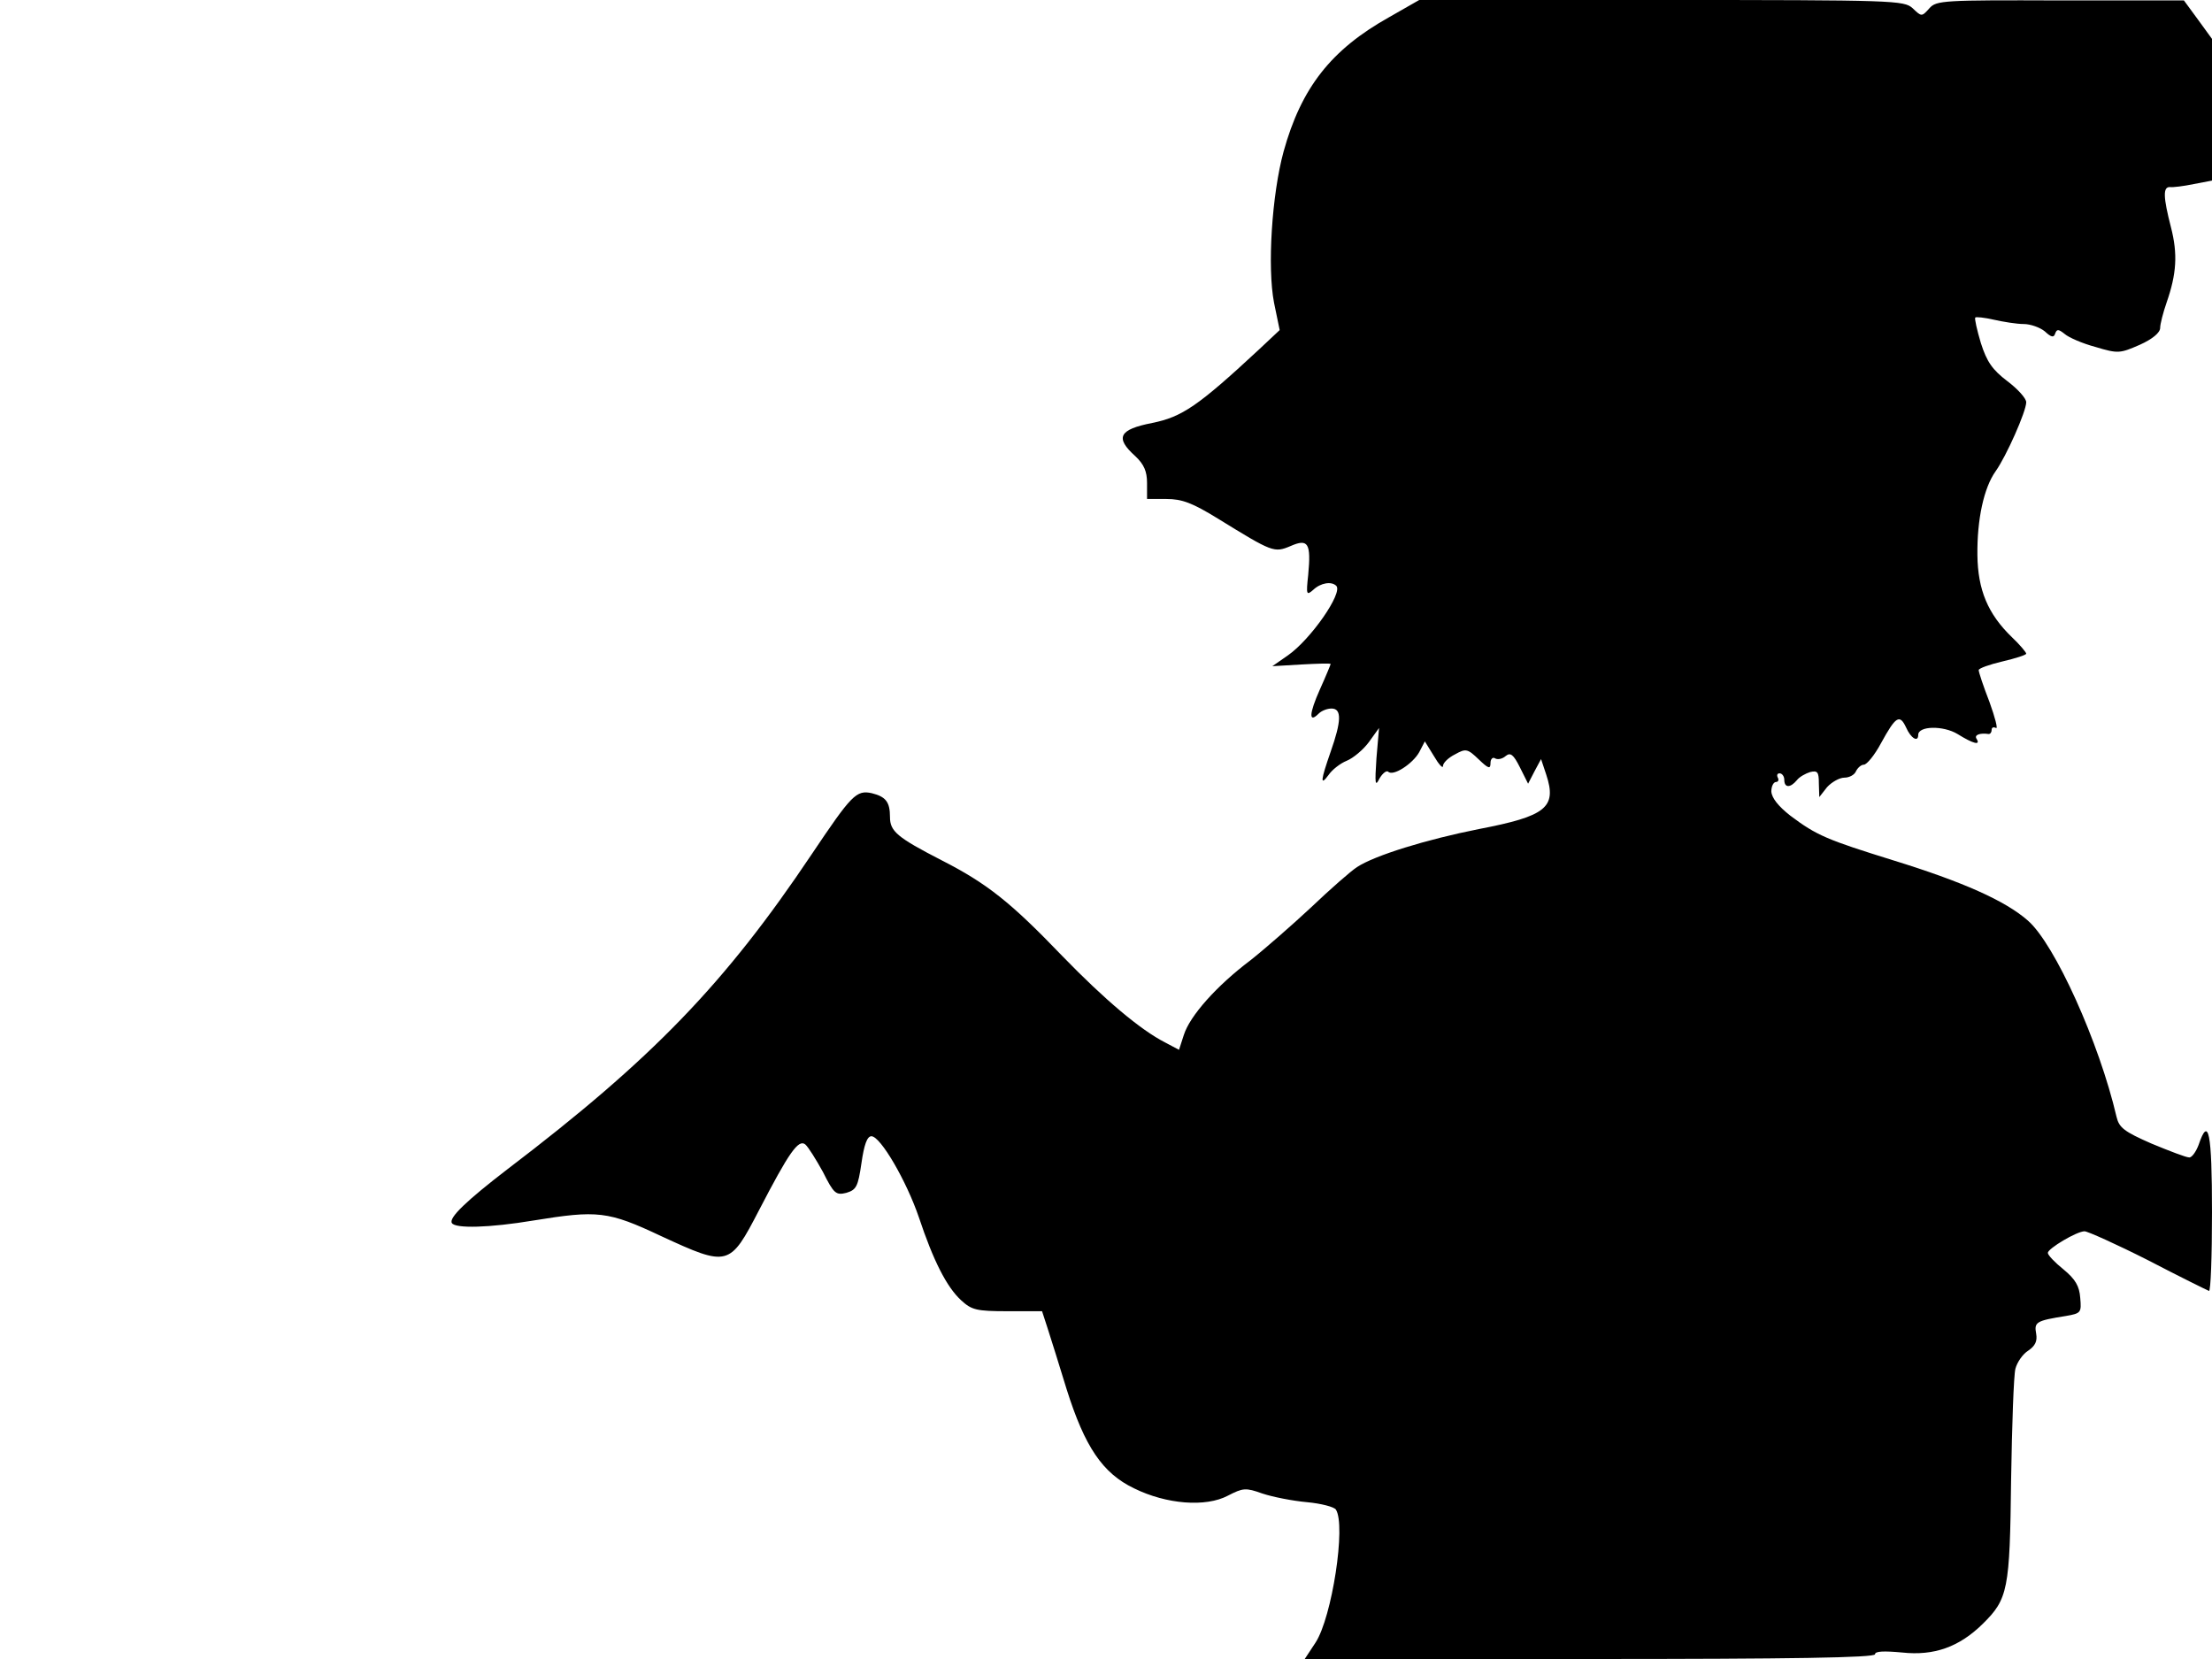 <svg xmlns="http://www.w3.org/2000/svg" width="682.667" height="512" version="1.0" viewBox="0 0 512 384"><path d="M321.5 4c-13.4 7.5-20.3 16.3-24.4 31.1-2.7 9.9-3.8 26.8-2.2 35l1.3 6.3-4.9 4.6c-14 13-17.7 15.5-24.6 16.9-7.7 1.5-8.7 3.4-3.9 7.7 2 1.9 2.7 3.5 2.7 6.2v3.7h4.5c3.6 0 6 .9 12 4.6 12.5 7.7 12.9 7.9 16.7 6.3 4.1-1.8 4.8-.7 4.1 6.7-.5 4.6-.4 4.8 1.2 3.4 1.7-1.6 4.2-2 5.3-.9 1.6 1.6-5.9 12.4-11.2 16.1l-3.6 2.5 6.8-.4c3.7-.2 6.7-.3 6.7-.1 0 .1-1.1 2.8-2.5 5.9-2.5 5.6-2.6 7.9-.3 5.6.7-.7 2-1.2 3-1.2 2.4 0 2.3 2.9-.2 10-2.3 6.6-2.5 8.1-.5 5.4.8-1.2 2.7-2.7 4.2-3.3s3.9-2.6 5.2-4.4l2.3-3.2-.6 7c-.4 6-.3 6.7.7 4.7.7-1.2 1.6-1.9 2-1.6 1.1 1.2 5.7-1.8 7.2-4.5l1.3-2.5 2.1 3.4c1.1 1.9 2.1 3 2.1 2.3s1.2-1.9 2.8-2.7c2.5-1.4 2.9-1.3 5.5 1.2 2.2 2.1 2.7 2.3 2.7.8 0-.9.5-1.4 1-1.1.6.4 1.7.2 2.5-.5 1.1-.9 1.8-.4 3.3 2.6l1.9 3.8 1.5-2.9 1.5-2.8 1.2 3.6c2.5 7.6 0 9.6-15.6 12.6-12.1 2.4-24.1 6.1-28.2 8.8-1.4.9-6.2 5.1-10.6 9.3-4.4 4.1-10.8 9.7-14.1 12.3-7.7 5.8-14 12.8-15.4 17.3l-1.1 3.4-3.2-1.7c-5.7-2.9-14-9.9-23.8-20-11.9-12.4-17.4-16.8-28-22.2-10.3-5.3-11.9-6.7-11.9-10 0-3.5-1-4.7-4.2-5.5-3.6-.8-4.7.4-13.9 14.1-20.1 30-36.9 47.4-70.4 72.9-9.5 7.3-13.7 11.3-12.9 12.5.8 1.3 8.7 1.1 18.9-.6 14.8-2.4 17.2-2.2 29.5 3.6 15.6 7.2 15.9 7.1 22.7-6 6.9-13.3 9.1-16.5 10.7-15.2.7.6 2.5 3.5 4.1 6.4 2.5 5 3 5.4 5.4 4.8 2.3-.7 2.7-1.4 3.5-6.9.6-4.2 1.3-6.2 2.3-6.2 2.1 0 8.1 10.3 11 18.8 3.3 9.9 6.4 16.1 9.8 19.2 2.4 2.2 3.5 2.5 10.7 2.5h8l1.3 4c.7 2.2 2.7 8.5 4.4 14.1 4.2 13.3 8.3 19.4 15.6 22.9 7.5 3.7 16.6 4.4 21.7 1.7 3.5-1.8 4.1-1.9 8-.5 2.4.8 7 1.7 10.3 2s6.3 1.1 6.7 1.7c2.4 3.6-.9 25-4.7 30.8L302 384h66c46.6 0 66-.3 66-1.1 0-.7 2-.8 6.3-.4 7.4.8 13.2-1.3 18.6-6.6 5.9-5.8 6.3-7.9 6.6-33.4.2-12.6.6-24.2 1-25.7s1.7-3.4 3-4.2c1.6-1.1 2.1-2.2 1.8-3.9-.5-2.7 0-3 6.9-4.1 3.5-.6 3.6-.8 3.3-4.2-.2-2.7-1.1-4.3-3.9-6.6-2-1.6-3.6-3.3-3.6-3.8 0-1 6.7-5 8.5-5 .7 0 7.4 3 14.7 6.7 7.3 3.8 13.6 6.9 14.1 7.1.4.2.7-8 .7-18.2 0-18.6-.8-22.4-3.1-15.6-.6 1.6-1.6 3-2.2 2.9-.7 0-4.6-1.5-8.7-3.2-6.4-2.8-7.5-3.7-8.1-6.2-4-17.2-14.3-40-20.5-45.4-5.2-4.6-15.1-9-31.3-14-15.1-4.7-17.6-5.7-23.7-10.3-2.8-2.2-4.3-4.1-4.4-5.6 0-1.2.5-2.2 1.1-2.2.5 0 .7-.5.4-1-.3-.6-.1-1 .4-1 .6 0 1.1.7 1.1 1.5 0 1.9 1.4 1.9 2.9.1.6-.8 2.1-1.6 3.1-1.9 1.7-.4 2 0 2 2.6l.1 3.2 1.8-2.3c1.1-1.2 2.9-2.2 4-2.2 1.2 0 2.4-.7 2.7-1.5.4-.8 1.2-1.5 1.8-1.5.7 0 2.5-2.2 4-5 3.4-6.2 4.3-6.8 5.8-3.6 1.1 2.5 2.8 3.5 2.8 1.7 0-2.1 5.8-2.2 9.1-.2 3.7 2.3 5.4 2.7 4.4 1.1-.6-.9.8-1.4 2.8-1.1.4 0 .7-.4.7-1 0-.5.4-.7 1-.4.5.3-.2-2.4-1.5-6-1.4-3.6-2.5-6.9-2.5-7.4 0-.4 2.5-1.3 5.5-2s5.5-1.5 5.5-1.8-1.5-2.1-3.3-3.8c-5.6-5.4-7.9-11-8-19-.1-8.3 1.5-15.6 4.2-19.4 2.5-3.5 7.1-13.9 7.1-16 0-.9-2-3.1-4.4-4.9-3.4-2.6-4.7-4.4-6.1-8.8-.9-3-1.5-5.7-1.3-5.9s2.1 0 4.3.5 5.3 1 6.9 1 3.8.8 4.9 1.7c1.5 1.4 2.1 1.5 2.4.5.4-1.1.8-1 2.2.1.9.8 4.1 2.2 7.1 3 5.3 1.6 5.7 1.5 10.3-.5 2.9-1.3 4.7-2.8 4.7-3.9 0-.9.7-3.6 1.5-5.9 2.3-6.6 2.6-11.2 1-17.4-1.8-7-1.9-9.4-.2-9.3.6.1 3.1-.2 5.5-.7l4.2-.8V9l-3.2-4.4-3.3-4.5h-28.6c-27.1-.1-28.7 0-30.3 1.8-1.8 2-1.8 2-3.9 0-2-1.8-4-1.9-58.1-1.9h-56.1z"/></svg>